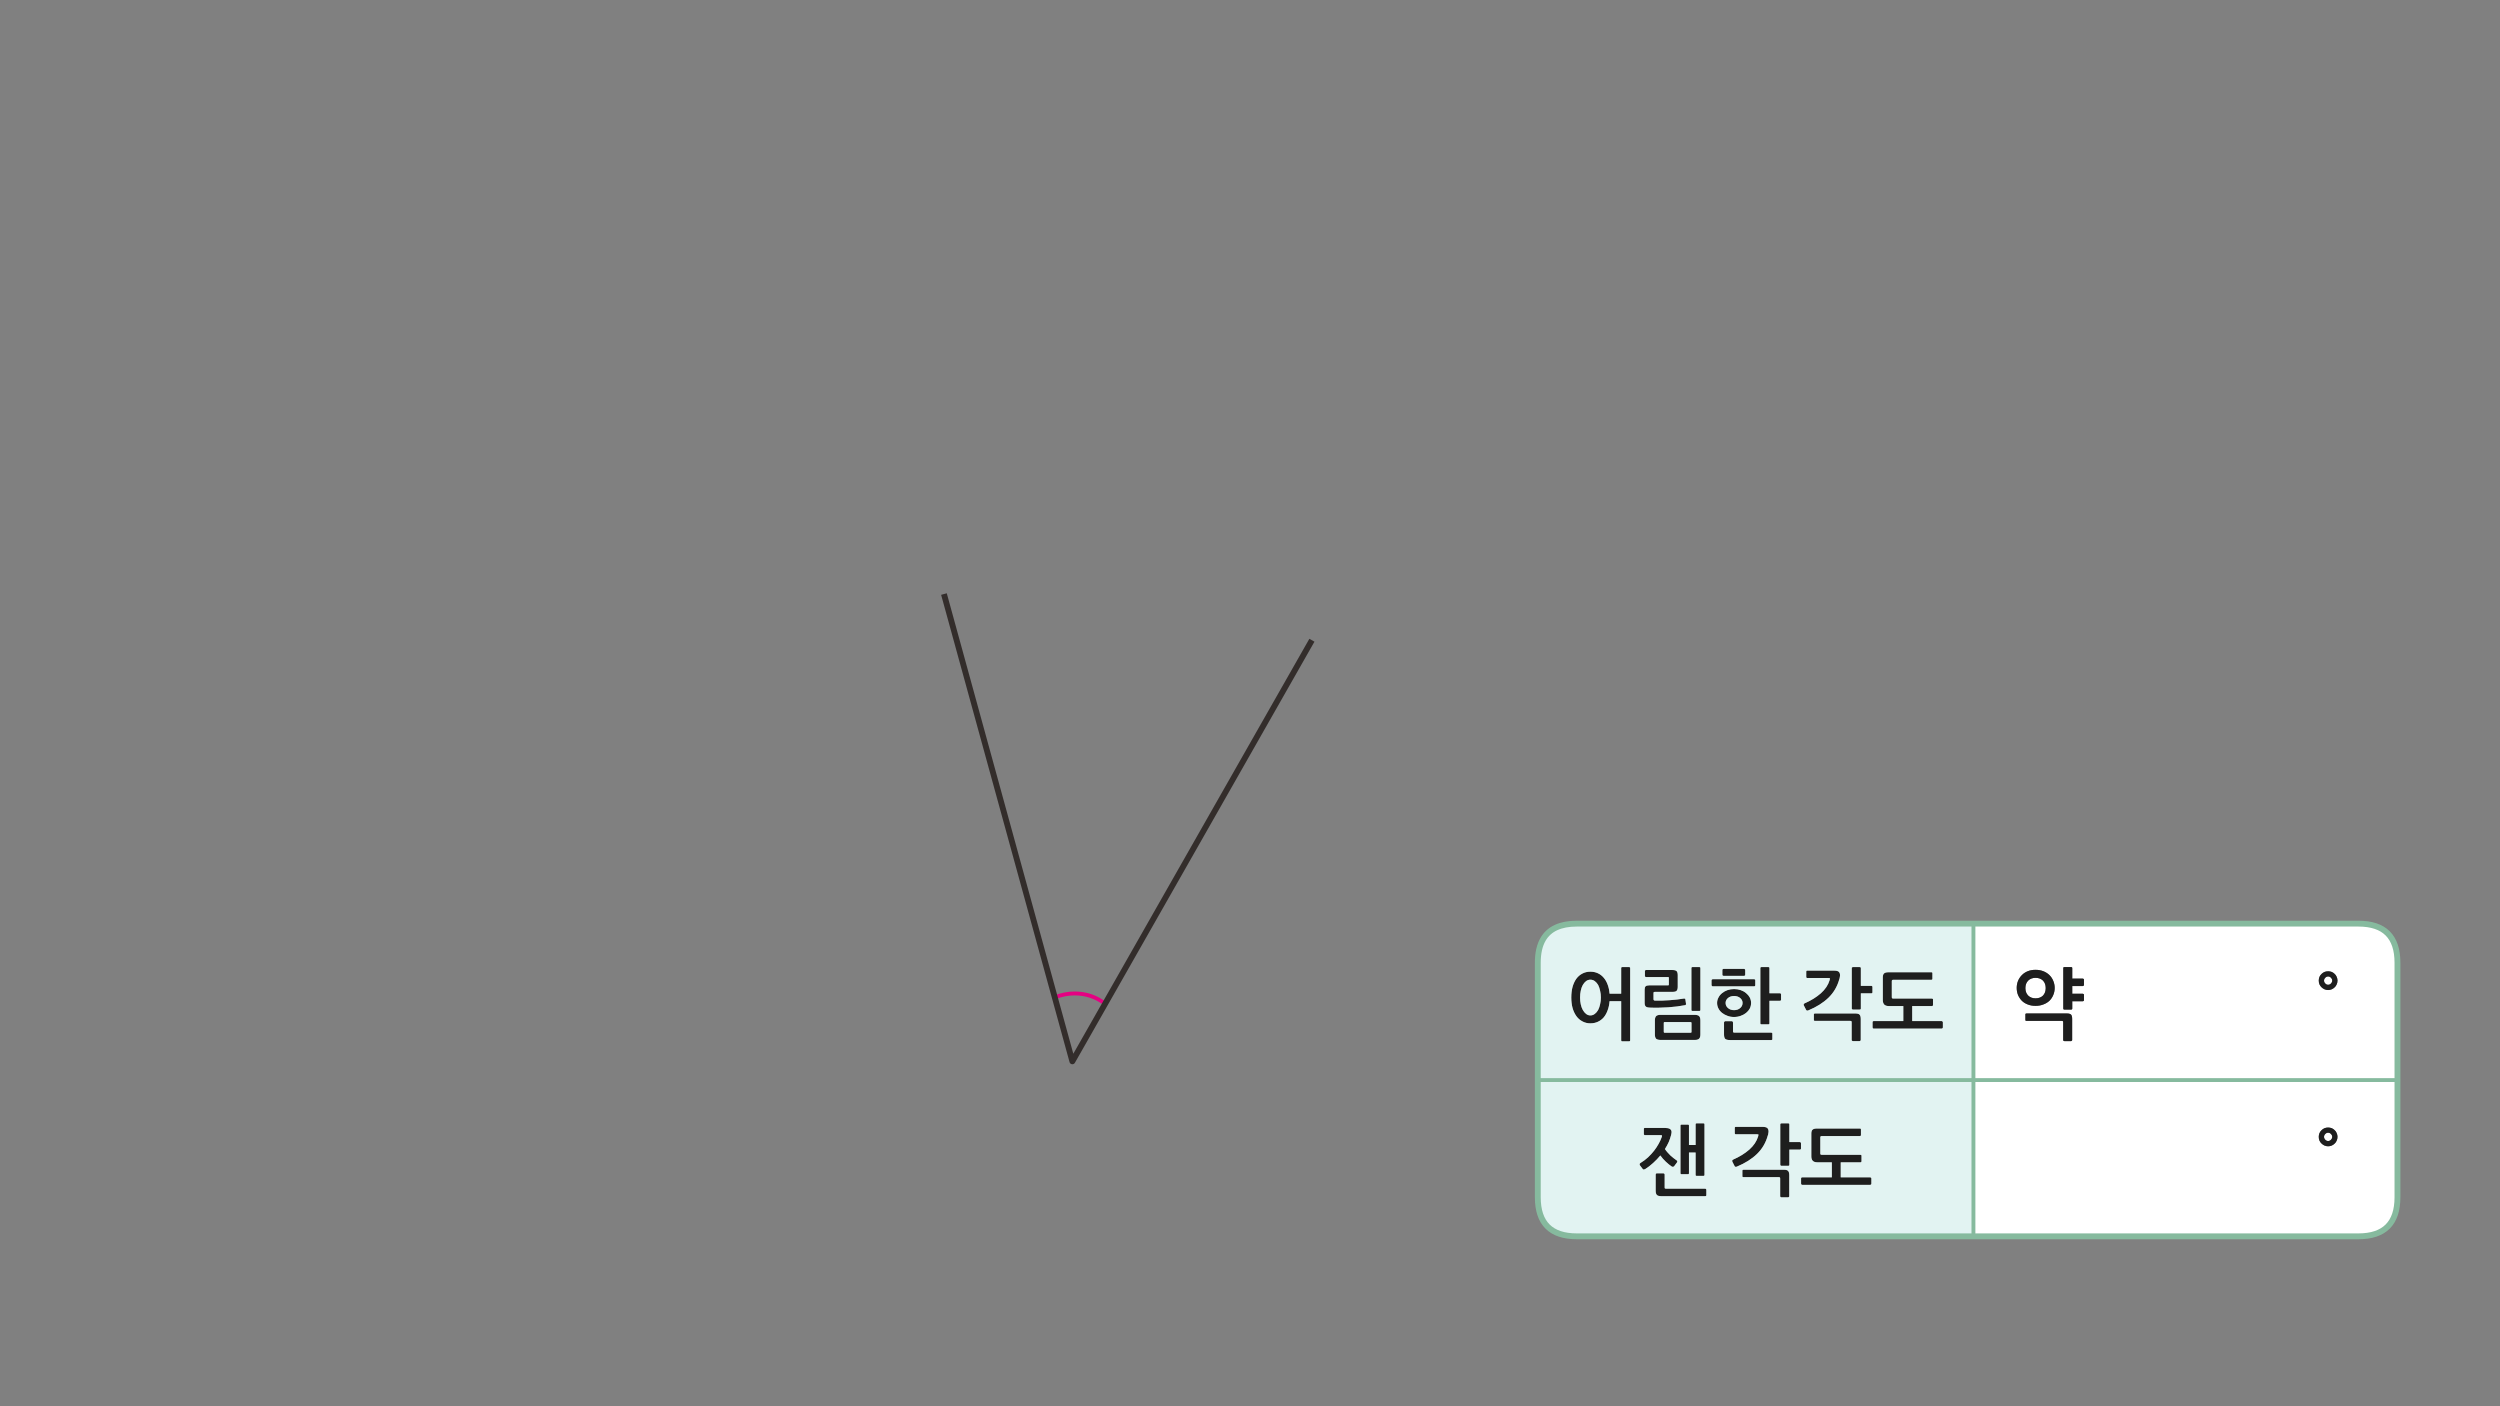 
<svg xmlns="http://www.w3.org/2000/svg" version="1.1" xmlns:xlink="http://www.w3.org/1999/xlink" preserveAspectRatio="none" x="0px" y="0px" width="1280px" height="720px" viewBox="0 0 1280 720">
<rect x="0" y="0" width="1280" height="720" fill="#808080" stroke="none"/>
<defs>
<g id="Layer3_0_FILL">
<path fill="#FFFFFF" stroke="none" d="
M 1227.5 492.9
Q 1227.5 472.9 1207.5 472.9
L 1117.4 472.9 1010.4 472.9 1010.4 553 1227.5 553 1227.5 492.9
M 1196.4 500.2
Q 1196.8 501.1 1196.8 502.05 1196.8 503.1 1196.4 503.95 1196.05 504.85 1195.4 505.45 1194.75 506.1 1193.9 506.5 1193 506.9 1192 506.9 1191 506.9 1190.1 506.5 1189.25 506.1 1188.6 505.45 1187.95 504.85 1187.55 503.95 1187.2 503.1 1187.2 502.05 1187.2 501.1 1187.55 500.2 1187.95 499.3 1188.6 498.7 1189.25 498.05 1190.1 497.65 1191 497.3 1192 497.3 1193 497.3 1193.9 497.65 1194.75 498.05 1195.4 498.7 1196.05 499.3 1196.4 500.2
M 1051.25 502.15
Q 1052 503.9 1052 505.8 1052 507.8 1051.25 509.5 1050.55 511.2 1049.25 512.45 1047.95 513.65 1046.15 514.3 1044.35 515 1042.2 515 1040 515 1038.25 514.3 1036.5 513.65 1035.25 512.45 1034 511.2 1033.25 509.5 1032.55 507.8 1032.55 505.8 1032.55 503.9 1033.25 502.15 1034 500.45 1035.25 499.2 1036.5 497.95 1038.25 497.25 1040 496.55 1042.2 496.55 1044.35 496.55 1046.15 497.25 1047.95 497.95 1049.25 499.2 1050.55 500.45 1051.25 502.15
M 1037.15 519
Q 1037.35 518.9 1037.55 518.9
L 1058.3 518.9
Q 1059.8 518.9 1060.4 519.5 1060.95 520.15 1060.95 521.7
L 1060.95 532.5
Q 1060.95 532.7 1060.75 532.85 1060.6 533.05 1060.4 533.05
L 1057 533.05
Q 1056.7 533.05 1056.5 532.85 1056.35 532.7 1056.35 532.5
L 1056.35 523.4
Q 1056.35 522.95 1056.2 522.85 1056.05 522.7 1055.6 522.7
L 1037.55 522.7
Q 1037.35 522.7 1037.15 522.6 1037 522.45 1037 522.25
L 1037 519.4
Q 1037 519.1 1037.15 519
M 1066.8 504.65
Q 1066.6 504.85 1066.4 504.85
L 1061 504.85 1061 508.8 1066.4 508.8
Q 1066.6 508.8 1066.8 508.95 1067 509.1 1067 509.3
L 1067 512.1
Q 1067 512.35 1066.8 512.5 1066.6 512.65 1066.4 512.65
L 1061 512.65 1061 516.35
Q 1061 516.9 1060.45 516.9
L 1056.9 516.9
Q 1056.4 516.9 1056.4 516.3
L 1056.4 495.7
Q 1056.4 495.15 1056.9 495.15
L 1060.45 495.15
Q 1061 495.15 1061 495.7
L 1061 501.05 1066.4 501.05
Q 1066.6 501.05 1066.8 501.2 1067 501.3 1067 501.55
L 1067 504.3
Q 1067 504.5 1066.8 504.65
M 1047.4 505.9
Q 1047.4 503.5 1046 502.05 1044.55 500.65 1042.2 500.65 1039.9 500.65 1038.45 502.05 1037 503.5 1037 505.9 1037 508.3 1038.45 509.75 1039.9 511.15 1042.2 511.15 1044.55 511.15 1046 509.75 1047.4 508.3 1047.4 505.9
M 1193.45 500.6
Q 1192.85 499.95 1192 499.95 1191.15 499.95 1190.55 500.6 1189.9 501.25 1189.9 502.05 1189.9 502.9 1190.55 503.55 1191.15 504.2 1192 504.2 1192.85 504.2 1193.45 503.55 1194.1 502.9 1194.1 502.05 1194.1 501.25 1193.45 500.6
M 1227.5 573
L 1227.5 553 1010.4 553 1010.4 633 1117.4 633 1207.5 633
Q 1227.5 633 1227.5 613
L 1227.5 573
M 1192 577.3
Q 1193 577.3 1193.9 577.65 1194.75 578.05 1195.4 578.7 1196.05 579.3 1196.4 580.2 1196.8 581.1 1196.8 582.05 1196.8 583.1 1196.4 583.95 1196.05 584.85 1195.4 585.45 1194.75 586.1 1193.9 586.5 1193 586.9 1192 586.9 1191 586.9 1190.1 586.5 1189.25 586.1 1188.6 585.45 1187.95 584.85 1187.55 583.95 1187.2 583.1 1187.2 582.05 1187.2 581.1 1187.55 580.2 1187.95 579.3 1188.6 578.7 1189.25 578.05 1190.1 577.65 1191 577.3 1192 577.3
M 1192 579.95
Q 1191.15 579.95 1190.55 580.6 1189.9 581.25 1189.9 582.05 1189.9 582.9 1190.55 583.55 1191.15 584.2 1192 584.2 1192.85 584.2 1193.45 583.55 1194.1 582.9 1194.1 582.05 1194.1 581.25 1193.45 580.6 1192.85 579.95 1192 579.95 Z"/>

<path fill="#1E1E1E" stroke="none" d="
M 1066.4 504.85
Q 1066.6 504.85 1066.8 504.65 1067 504.5 1067 504.3
L 1067 501.55
Q 1067 501.3 1066.8 501.2 1066.6 501.05 1066.4 501.05
L 1061 501.05 1061 495.7
Q 1061 495.15 1060.45 495.15
L 1056.9 495.15
Q 1056.4 495.15 1056.4 495.7
L 1056.4 516.3
Q 1056.4 516.9 1056.9 516.9
L 1060.45 516.9
Q 1061 516.9 1061 516.35
L 1061 512.65 1066.4 512.65
Q 1066.6 512.65 1066.8 512.5 1067 512.35 1067 512.1
L 1067 509.3
Q 1067 509.1 1066.8 508.95 1066.6 508.8 1066.4 508.8
L 1061 508.8 1061 504.85 1066.4 504.85
M 1037.55 518.9
Q 1037.35 518.9 1037.15 519 1037 519.1 1037 519.4
L 1037 522.25
Q 1037 522.45 1037.15 522.6 1037.35 522.7 1037.55 522.7
L 1055.6 522.7
Q 1056.05 522.7 1056.2 522.85 1056.35 522.95 1056.35 523.4
L 1056.35 532.5
Q 1056.35 532.7 1056.5 532.85 1056.7 533.05 1057 533.05
L 1060.4 533.05
Q 1060.6 533.05 1060.75 532.85 1060.95 532.7 1060.95 532.5
L 1060.95 521.7
Q 1060.95 520.15 1060.4 519.5 1059.8 518.9 1058.3 518.9
L 1037.55 518.9
M 1052 505.8
Q 1052 503.9 1051.25 502.15 1050.55 500.45 1049.25 499.2 1047.95 497.95 1046.15 497.25 1044.35 496.55 1042.2 496.55 1040 496.55 1038.25 497.25 1036.5 497.95 1035.25 499.2 1034 500.45 1033.25 502.15 1032.55 503.9 1032.55 505.8 1032.55 507.8 1033.25 509.5 1034 511.2 1035.25 512.45 1036.5 513.65 1038.25 514.3 1040 515 1042.2 515 1044.35 515 1046.15 514.3 1047.95 513.65 1049.25 512.45 1050.55 511.2 1051.25 509.5 1052 507.8 1052 505.8
M 1046 502.05
Q 1047.4 503.5 1047.4 505.9 1047.4 508.3 1046 509.75 1044.55 511.15 1042.2 511.15 1039.9 511.15 1038.45 509.75 1037 508.3 1037 505.9 1037 503.5 1038.45 502.05 1039.9 500.65 1042.2 500.65 1044.55 500.65 1046 502.05
M 1196.8 502.05
Q 1196.8 501.1 1196.4 500.2 1196.05 499.3 1195.4 498.7 1194.75 498.05 1193.9 497.65 1193 497.3 1192 497.3 1191 497.3 1190.1 497.65 1189.25 498.05 1188.6 498.7 1187.95 499.3 1187.55 500.2 1187.2 501.1 1187.2 502.05 1187.2 503.1 1187.55 503.95 1187.95 504.85 1188.6 505.45 1189.25 506.1 1190.1 506.5 1191 506.9 1192 506.9 1193 506.9 1193.9 506.5 1194.75 506.1 1195.4 505.45 1196.05 504.85 1196.4 503.95 1196.8 503.1 1196.8 502.05
M 1192 499.95
Q 1192.85 499.95 1193.45 500.6 1194.1 501.25 1194.1 502.05 1194.1 502.9 1193.45 503.55 1192.85 504.2 1192 504.2 1191.15 504.2 1190.55 503.55 1189.9 502.9 1189.9 502.05 1189.9 501.25 1190.55 500.6 1191.15 499.95 1192 499.95
M 1193.9 577.65
Q 1193 577.3 1192 577.3 1191 577.3 1190.1 577.65 1189.25 578.05 1188.6 578.7 1187.95 579.3 1187.55 580.2 1187.2 581.1 1187.2 582.05 1187.2 583.1 1187.55 583.95 1187.95 584.85 1188.6 585.45 1189.25 586.1 1190.1 586.5 1191 586.9 1192 586.9 1193 586.9 1193.9 586.5 1194.75 586.1 1195.4 585.45 1196.05 584.85 1196.4 583.95 1196.8 583.1 1196.8 582.05 1196.8 581.1 1196.4 580.2 1196.05 579.3 1195.4 578.7 1194.75 578.05 1193.9 577.65
M 1190.55 580.6
Q 1191.15 579.95 1192 579.95 1192.85 579.95 1193.45 580.6 1194.1 581.25 1194.1 582.05 1194.1 582.9 1193.45 583.55 1192.85 584.2 1192 584.2 1191.15 584.2 1190.55 583.55 1189.9 582.9 1189.9 582.05 1189.9 581.25 1190.55 580.6
M 930.3 577.8
Q 928.75 577.8 928.1 578.35 927.4 578.9 927.4 580.4
L 927.4 592.05
Q 927.4 593.5 928.1 594.3 928.85 595.1 930.45 595.1
L 937.9 595.1 937.9 602.8 922.75 602.8
Q 922.45 602.8 922.3 602.95 922.15 603.15 922.15 603.4
L 922.15 606.05
Q 922.15 606.25 922.3 606.45 922.45 606.65 922.75 606.65
L 957.55 606.65
Q 957.75 606.65 957.95 606.45 958.15 606.25 958.15 606.05
L 958.15 603.4
Q 958.15 603.2 957.95 603 957.75 602.8 957.55 602.8
L 942.45 602.8 942.45 595.1 952.6 595.1
Q 952.8 595.1 952.95 594.95 953.1 594.8 953.1 594.5
L 953.1 591.75
Q 953.1 591.45 952.9 591.35 952.75 591.25 952.45 591.25
L 932.75 591.25
Q 932.3 591.25 932.15 591.1 932 590.9 932 590.55
L 932 582.35
Q 932 581.65 932.75 581.65
L 952.25 581.65
Q 952.8 581.65 952.8 581.1
L 952.8 578.3
Q 952.8 577.8 952.25 577.8
L 930.3 577.8
M 911.3 602.85
Q 911.45 602.95 911.45 603.4
L 911.45 612.5
Q 911.45 612.7 911.65 612.85 911.85 613.05 912.1 613.05
L 915.5 613.05
Q 915.7 613.05 915.9 612.85 916.1 612.7 916.1 612.5
L 916.1 601.7
Q 916.1 600.15 915.5 599.5 914.9 598.9 913.4 598.9
L 892.65 598.9
Q 892.45 598.9 892.25 599 892.1 599.1 892.1 599.4
L 892.1 602.25
Q 892.1 602.45 892.25 602.6 892.45 602.7 892.65 602.7
L 910.7 602.7
Q 911.15 602.7 911.3 602.85
M 916.15 575.7
Q 916.15 575.15 915.55 575.15
L 912.05 575.15
Q 911.85 575.15 911.65 575.3 911.5 575.45 911.5 575.7
L 911.5 596.3
Q 911.5 596.55 911.65 596.7 911.85 596.9 912.05 596.9
L 915.55 596.9
Q 916.15 596.9 916.15 596.35
L 916.15 588.6 921.5 588.6
Q 921.75 588.6 921.95 588.45 922.1 588.3 922.1 588.1
L 922.1 585.3
Q 922.1 585.1 921.95 584.95 921.75 584.75 921.5 584.75
L 916.15 584.75 916.15 575.7
M 888.75 576.95
Q 888.2 576.95 888.2 577.5
L 888.2 580.15
Q 888.2 580.4 888.35 580.6 888.45 580.75 888.75 580.75
L 899.6 580.75
Q 900.35 580.75 900.35 581 900.35 581.25 900.15 581.9 899.05 585.55 895.7 588.55 892.3 591.55 887.4 593.7 886.95 593.9 886.9 594.2 886.85 594.5 887 594.85
L 888.05 596.9
Q 888.35 597.7 889.3 597.3 895.65 594.65 899.6 590.8 903.6 586.9 905.1 581.4 905.15 581.25 905.25 581 905.3 580.75 905.35 580.45 905.4 580.1 905.45 579.85 905.5 579.5 905.5 579.35 905.5 578.1 904.8 577.5 904.1 576.95 902.3 576.95
L 888.75 576.95
M 873.65 611.95
L 873.65 609.1
Q 873.65 608.95 873.45 608.75 873.25 608.6 873.1 608.6
L 853 608.6
Q 852.6 608.6 852.45 608.5 852.3 608.35 852.3 607.95
L 852.3 601.35
Q 852.3 601.15 852.1 600.95 851.95 600.75 851.65 600.75
L 848.25 600.75
Q 848.05 600.75 847.85 600.95 847.7 601.15 847.7 601.35
L 847.7 609.6
Q 847.7 611.15 848.3 611.8 848.9 612.45 850.7 612.45
L 873.1 612.45
Q 873.25 612.45 873.45 612.35 873.65 612.2 873.65 611.95
M 864.75 576.3
Q 864.75 575.8 864.25 575.8
L 860.95 575.8
Q 860.4 575.8 860.4 576.3
L 860.4 600.65
Q 860.4 601.2 860.95 601.2
L 864.25 601.2
Q 864.75 601.2 864.75 600.65
L 864.75 590.1 868.15 590.1 868.15 601.55
Q 868.15 602.05 868.7 602.05
L 872.15 602.05
Q 872.7 602.05 872.7 601.55
L 872.7 575.7
Q 872.7 575.15 872.15 575.15
L 868.7 575.15
Q 868.15 575.15 868.15 575.7
L 868.15 586.25 864.75 586.25 864.75 576.3
M 842.15 577.5
Q 841.65 577.5 841.65 578.1
L 841.65 580.6
Q 841.65 580.85 841.8 581 841.95 581.2 842.1 581.2
L 850.3 581.2
Q 850.75 581.2 850.9 581.35 851.05 581.55 850.85 582.05 850.3 583.7 849.3 585.5 848.3 587.35 846.95 589.1 845.55 590.9 843.8 592.55 842 594.2 839.85 595.5 839.5 595.75 839.5 596.05 839.45 596.4 839.65 596.65
L 841.05 598.5
Q 841.3 598.85 841.65 598.8 842 598.75 842.3 598.6 844.45 597.25 846.4 595.45 848.4 593.65 850.1 591.6 850.65 592.4 851.4 593.25 852.1 594.05 852.9 594.8 853.7 595.55 854.5 596.2 855.3 596.8 855.85 597.2 856.65 597.7 857.2 597.05
L 858.55 595.25
Q 859.1 594.5 858.35 594.05 857.65 593.6 856.85 592.95 856 592.3 855.2 591.55 854.4 590.75 853.7 589.95 852.95 589.1 852.45 588.3 853.6 586.5 854.4 584.7 855.15 582.9 855.55 581.3 855.65 580.95 855.75 580.45 855.85 580 855.85 579.65 855.85 577.5 852.5 577.5
L 842.15 577.5
M 964.7 498.35
Q 964 498.9 964 500.4
L 964 512.05
Q 964 513.5 964.7 514.3 965.45 515.1 967.05 515.1
L 974.5 515.1 974.5 522.8 959.35 522.8
Q 959.05 522.8 958.9 522.95 958.75 523.15 958.75 523.4
L 958.75 526.05
Q 958.75 526.25 958.9 526.45 959.05 526.65 959.35 526.65
L 994.15 526.65
Q 994.35 526.65 994.55 526.45 994.75 526.25 994.75 526.05
L 994.75 523.4
Q 994.75 523.2 994.55 523 994.35 522.8 994.15 522.8
L 979.05 522.8 979.05 515.1 989.2 515.1
Q 989.4 515.1 989.55 514.95 989.7 514.8 989.7 514.5
L 989.7 511.75
Q 989.7 511.45 989.5 511.35 989.35 511.25 989.05 511.25
L 969.35 511.25
Q 968.9 511.25 968.75 511.1 968.6 510.9 968.6 510.55
L 968.6 502.35
Q 968.6 501.65 969.35 501.65
L 988.85 501.65
Q 989.4 501.65 989.4 501.1
L 989.4 498.3
Q 989.4 497.8 988.85 497.8
L 966.9 497.8
Q 965.35 497.8 964.7 498.35
M 948.25 532.85
Q 948.45 533.05 948.7 533.05
L 952.1 533.05
Q 952.3 533.05 952.5 532.85 952.7 532.7 952.7 532.5
L 952.7 521.7
Q 952.7 520.15 952.1 519.5 951.5 518.9 950 518.9
L 929.25 518.9
Q 929.05 518.9 928.85 519 928.7 519.1 928.7 519.4
L 928.7 522.25
Q 928.7 522.45 928.85 522.6 929.05 522.7 929.25 522.7
L 947.3 522.7
Q 947.75 522.7 947.9 522.85 948.05 522.95 948.05 523.4
L 948.05 532.5
Q 948.05 532.7 948.25 532.85
M 941.7 501.4
Q 941.75 501.25 941.85 501 941.9 500.75 941.95 500.45 942 500.1 942.05 499.85 942.1 499.5 942.1 499.35 942.1 498.1 941.4 497.5 940.7 496.95 938.9 496.95
L 925.35 496.95
Q 924.8 496.95 924.8 497.5
L 924.8 500.15
Q 924.8 500.4 924.95 500.6 925.05 500.75 925.35 500.75
L 936.2 500.75
Q 936.95 500.75 936.95 501 936.95 501.25 936.75 501.9 935.65 505.55 932.3 508.55 928.9 511.55 924 513.7 923.55 513.9 923.5 514.2 923.45 514.5 923.6 514.85
L 924.65 516.9
Q 924.95 517.7 925.9 517.3 932.25 514.65 936.2 510.8 940.2 506.9 941.7 501.4
M 958.7 505.3
Q 958.7 505.1 958.55 504.95 958.35 504.75 958.1 504.75
L 952.75 504.75 952.75 495.7
Q 952.75 495.15 952.15 495.15
L 948.65 495.15
Q 948.45 495.15 948.25 495.3 948.1 495.45 948.1 495.7
L 948.1 516.3
Q 948.1 516.55 948.25 516.7 948.45 516.9 948.65 516.9
L 952.15 516.9
Q 952.75 516.9 952.75 516.35
L 952.75 508.6 958.1 508.6
Q 958.35 508.6 958.55 508.45 958.7 508.3 958.7 508.1
L 958.7 505.3
M 911.9 511.9
L 911.9 509.1
Q 911.9 508.9 911.75 508.7 911.55 508.55 911.3 508.55
L 905.95 508.55 905.95 495.7
Q 905.95 495.15 905.4 495.15
L 901.85 495.15
Q 901.3 495.15 901.3 495.7
L 901.3 523.95
Q 901.3 524.45 901.85 524.45
L 905.4 524.45
Q 905.95 524.45 905.95 523.95
L 905.95 512.4 911.3 512.4
Q 911.55 512.4 911.75 512.25 911.9 512.1 911.9 511.9
M 887.3 523.5
Q 887.3 523.3 887.15 523.1 886.95 522.85 886.7 522.85
L 883.25 522.85
Q 883.1 522.85 882.9 523.1 882.7 523.3 882.7 523.5
L 882.7 529.65
Q 882.7 531.25 883.3 531.9 883.95 532.5 885.75 532.5
L 906.9 532.5
Q 907.1 532.5 907.3 532.4 907.45 532.3 907.45 532.05
L 907.45 529.2
Q 907.45 529 907.3 528.85 907.1 528.7 906.9 528.7
L 888.05 528.7
Q 887.65 528.7 887.45 528.55 887.3 528.45 887.3 528.05
L 887.3 523.5
M 876.95 501.35
Q 876.75 501.35 876.5 501.55 876.3 501.75 876.3 501.95
L 876.3 504.3
Q 876.3 504.6 876.5 504.8 876.7 505 876.9 505
L 898.1 505
Q 898.35 505 898.55 504.85 898.7 504.65 898.7 504.35
L 898.7 501.95
Q 898.7 501.7 898.55 501.55 898.35 501.35 898.1 501.35
L 876.95 501.35
M 882.05 499.5
Q 882.3 499.65 882.45 499.65
L 892.9 499.65
Q 893.2 499.65 893.4 499.45 893.55 499.25 893.55 499
L 893.55 496.7
Q 893.55 496.45 893.35 496.25 893.15 496.05 892.9 496.05
L 882.45 496.05
Q 882.3 496.05 882.05 496.2 881.85 496.35 881.85 496.7
L 881.85 499.05
Q 881.85 499.3 882.05 499.5
M 887.85 506.4
Q 886.05 506.4 884.45 506.95 882.9 507.5 881.7 508.5 880.5 509.45 879.85 510.75 879.15 512.05 879.15 513.5 879.15 515.05 879.85 516.35 880.5 517.65 881.7 518.6 882.9 519.55 884.45 520.1 886 520.7 887.8 520.7 889.65 520.7 891.25 520.1 892.85 519.55 894 518.6 895.2 517.65 895.9 516.35 896.55 515.05 896.55 513.5 896.55 512.05 895.9 510.75 895.2 509.45 894 508.5 892.85 507.5 891.25 506.95 889.65 506.4 887.85 506.4
M 887.85 517.2
Q 885.95 517.2 884.7 516.1 883.5 515.05 883.5 513.5 883.5 512.05 884.7 511 885.95 509.95 887.85 509.95 889.75 509.95 891 511 892.2 512.05 892.2 513.5 892.2 515.05 891 516.1 889.75 517.2 887.85 517.2
M 870.6 529.65
L 870.6 522.5
Q 870.6 520.9 869.95 520.25 869.35 519.6 867.5 519.6
L 850.15 519.6
Q 848.6 519.6 847.95 520.25 847.3 520.9 847.3 522.45
L 847.3 529.6
Q 847.3 531.15 847.9 531.8 848.55 532.45 850.3 532.45
L 867.75 532.45
Q 869.3 532.45 869.95 531.8 870.6 531.15 870.6 529.65
M 866.05 523.8
L 866.05 528.25
Q 866.05 528.6 865.95 528.7 865.85 528.75 865.5 528.75
L 852.35 528.75
Q 852.05 528.75 851.95 528.7 851.85 528.6 851.85 528.25
L 851.85 523.75
Q 851.85 523.45 851.95 523.35 852.05 523.3 852.35 523.3
L 865.5 523.3
Q 865.8 523.3 865.95 523.4 866.05 523.5 866.05 523.8
M 858.45 497.25
Q 857.9 496.65 856.3 496.65
L 842.75 496.65
Q 842.55 496.65 842.4 496.8 842.2 496.9 842.2 497.1
L 842.2 499.75
Q 842.2 499.95 842.4 500.1 842.55 500.25 842.75 500.25
L 853.9 500.25
Q 854.3 500.25 854.35 500.3 854.45 500.4 854.45 500.85
L 854.45 503.9
Q 854.45 504.3 854.35 504.4 854.3 504.5 853.9 504.5
L 844.4 504.5
Q 843.1 504.5 842.55 505 842.05 505.5 842.05 506.75
L 842.05 513.45
Q 842.05 514.75 842.6 515.3 843.15 515.85 844.7 515.9 846.85 516 849.25 515.95 851.65 515.9 854.05 515.75 856.45 515.55 858.7 515.3 860.95 515 862.8 514.65 863 514.6 863.15 514.4 863.3 514.25 863.25 514.05
L 862.9 511.6
Q 862.85 511.35 862.65 511.3 862.4 511.25 862.2 511.25 860.55 511.55 858.7 511.75 856.9 511.95 854.95 512.1 853.05 512.25 851.1 512.3 849.15 512.35 847.35 512.3 846.6 512.3 846.6 511.6
L 846.6 508.45
Q 846.6 508.1 846.7 507.95 846.85 507.85 847.2 507.85
L 856.5 507.85
Q 857.75 507.85 858.35 507.35 859 506.75 859 505.3
L 859 499.3
Q 859 497.85 858.45 497.25
M 870.6 495.7
Q 870.6 495.15 870.1 495.15
L 866.5 495.15
Q 866 495.15 866 495.7
L 866 517.05
Q 866 517.6 866.5 517.6
L 870.1 517.6
Q 870.6 517.6 870.6 517.05
L 870.6 495.7
M 834.65 495.7
Q 834.65 495.15 834.1 495.15
L 830.55 495.15
Q 830.05 495.15 830.05 495.7
L 830.05 508.75 824.1 508.75
Q 823.9 506.2 823.1 504.1 822.35 502.05 821.1 500.6 819.85 499.1 818.1 498.3 816.4 497.5 814.25 497.5 812 497.5 810.2 498.45 808.35 499.4 807.1 501.1 805.85 502.85 805.15 505.3 804.5 507.7 804.5 510.75 804.5 513.65 805.15 516.1 805.85 518.5 807.1 520.25 808.35 522 810.2 522.95 812 523.95 814.25 523.95 816.4 523.95 818.1 523.15 819.85 522.35 821.1 520.9 822.35 519.4 823.1 517.3 823.9 515.2 824.1 512.6
L 830.05 512.6 830.05 532.6
Q 830.05 533.15 830.55 533.15
L 834.1 533.15
Q 834.65 533.15 834.65 532.6
L 834.65 495.7
M 810.4 504.3
Q 811.1 503.1 812.05 502.35 813.05 501.6 814.25 501.6 815.55 501.6 816.55 502.35 817.55 503.1 818.25 504.3 818.9 505.55 819.25 507.25 819.65 508.9 819.65 510.75 819.65 512.5 819.25 514.2 818.9 515.85 818.25 517.1 817.55 518.35 816.55 519.1 815.55 519.9 814.25 519.9 813.05 519.9 812.05 519.1 811.1 518.35 810.4 517.1 809.7 515.85 809.35 514.2 809 512.5 809 510.75 809 508.9 809.35 507.25 809.7 505.55 810.4 504.3 Z"/>

<path fill="#E2F3F2" stroke="none" d="
M 787.35 553
L 787.35 573 787.35 613
Q 787.35 633 807.35 633
L 927.4 633 1010.4 633 1010.4 553 927.4 553 787.35 553
M 841.65 578.1
Q 841.65 577.5 842.15 577.5
L 852.5 577.5
Q 855.85 577.5 855.85 579.65 855.85 580 855.75 580.45 855.65 580.95 855.55 581.3 855.15 582.9 854.4 584.7 853.6 586.5 852.45 588.3 852.95 589.1 853.7 589.95 854.4 590.75 855.2 591.55 856 592.3 856.85 592.95 857.65 593.6 858.35 594.05 859.1 594.5 858.55 595.25
L 857.2 597.05
Q 856.65 597.7 855.85 597.2 855.3 596.8 854.5 596.2 853.7 595.55 852.9 594.8 852.1 594.05 851.4 593.25 850.65 592.4 850.1 591.6 848.4 593.65 846.4 595.45 844.45 597.25 842.3 598.6 842 598.75 841.65 598.8 841.3 598.85 841.05 598.5
L 839.65 596.65
Q 839.45 596.4 839.5 596.05 839.5 595.75 839.85 595.5 842 594.2 843.8 592.55 845.55 590.9 846.95 589.1 848.3 587.35 849.3 585.5 850.3 583.7 850.85 582.05 851.05 581.55 850.9 581.35 850.75 581.2 850.3 581.2
L 842.1 581.2
Q 841.95 581.2 841.8 581 841.65 580.85 841.65 580.6
L 841.65 578.1
M 864.25 575.8
Q 864.75 575.8 864.75 576.3
L 864.75 586.25 868.15 586.25 868.15 575.7
Q 868.15 575.15 868.7 575.15
L 872.15 575.15
Q 872.7 575.15 872.7 575.7
L 872.7 601.55
Q 872.7 602.05 872.15 602.05
L 868.7 602.05
Q 868.15 602.05 868.15 601.55
L 868.15 590.1 864.75 590.1 864.75 600.65
Q 864.75 601.2 864.25 601.2
L 860.95 601.2
Q 860.4 601.2 860.4 600.65
L 860.4 576.3
Q 860.4 575.8 860.95 575.8
L 864.25 575.8
M 873.65 609.1
L 873.65 611.95
Q 873.65 612.2 873.45 612.35 873.25 612.45 873.1 612.45
L 850.7 612.45
Q 848.9 612.45 848.3 611.8 847.7 611.15 847.7 609.6
L 847.7 601.35
Q 847.7 601.15 847.85 600.95 848.05 600.75 848.25 600.75
L 851.65 600.75
Q 851.95 600.75 852.1 600.95 852.3 601.15 852.3 601.35
L 852.3 607.95
Q 852.3 608.35 852.45 608.5 852.6 608.6 853 608.6
L 873.1 608.6
Q 873.25 608.6 873.45 608.75 873.65 608.95 873.65 609.1
M 888.2 577.5
Q 888.2 576.95 888.75 576.95
L 902.3 576.95
Q 904.1 576.95 904.8 577.5 905.5 578.1 905.5 579.35 905.5 579.5 905.45 579.85 905.4 580.1 905.35 580.45 905.3 580.75 905.25 581 905.15 581.25 905.1 581.4 903.6 586.9 899.6 590.8 895.65 594.65 889.3 597.3 888.35 597.7 888.05 596.9
L 887 594.85
Q 886.85 594.5 886.9 594.2 886.95 593.9 887.4 593.7 892.3 591.55 895.7 588.55 899.05 585.55 900.15 581.9 900.35 581.25 900.35 581 900.35 580.75 899.6 580.75
L 888.75 580.75
Q 888.45 580.75 888.35 580.6 888.2 580.4 888.2 580.15
L 888.2 577.5
M 915.55 575.15
Q 916.15 575.15 916.15 575.7
L 916.15 584.75 921.5 584.75
Q 921.75 584.75 921.95 584.95 922.1 585.1 922.1 585.3
L 922.1 588.1
Q 922.1 588.3 921.95 588.45 921.75 588.6 921.5 588.6
L 916.15 588.6 916.15 596.35
Q 916.15 596.9 915.55 596.9
L 912.05 596.9
Q 911.85 596.9 911.65 596.7 911.5 596.55 911.5 596.3
L 911.5 575.7
Q 911.5 575.45 911.65 575.3 911.85 575.15 912.05 575.15
L 915.55 575.15
M 911.45 603.4
Q 911.45 602.95 911.3 602.85 911.15 602.7 910.7 602.7
L 892.65 602.7
Q 892.45 602.7 892.25 602.6 892.1 602.45 892.1 602.25
L 892.1 599.4
Q 892.1 599.1 892.25 599 892.45 598.9 892.65 598.9
L 913.4 598.9
Q 914.9 598.9 915.5 599.5 916.1 600.15 916.1 601.7
L 916.1 612.5
Q 916.1 612.7 915.9 612.85 915.7 613.05 915.5 613.05
L 912.1 613.05
Q 911.85 613.05 911.65 612.85 911.45 612.7 911.45 612.5
L 911.45 603.4
M 928.1 578.35
Q 928.75 577.8 930.3 577.8
L 952.25 577.8
Q 952.8 577.8 952.8 578.3
L 952.8 581.1
Q 952.8 581.65 952.25 581.65
L 932.75 581.65
Q 932 581.65 932 582.35
L 932 590.55
Q 932 590.9 932.15 591.1 932.3 591.25 932.75 591.25
L 952.45 591.25
Q 952.75 591.25 952.9 591.35 953.1 591.45 953.1 591.75
L 953.1 594.5
Q 953.1 594.8 952.95 594.95 952.8 595.1 952.6 595.1
L 942.45 595.1 942.45 602.8 957.55 602.8
Q 957.75 602.8 957.95 603 958.15 603.2 958.15 603.4
L 958.15 606.05
Q 958.15 606.25 957.95 606.45 957.75 606.65 957.55 606.65
L 922.75 606.65
Q 922.45 606.65 922.3 606.45 922.15 606.25 922.15 606.05
L 922.15 603.4
Q 922.15 603.15 922.3 602.95 922.45 602.8 922.75 602.8
L 937.9 602.8 937.9 595.1 930.45 595.1
Q 928.85 595.1 928.1 594.3 927.4 593.5 927.4 592.05
L 927.4 580.4
Q 927.4 578.9 928.1 578.35
M 790.05 480.9
Q 787.35 485.55 787.35 492.9
L 787.35 512.95 787.35 553 927.4 553 1010.4 553 1010.4 472.9 927.4 472.9 807.35 472.9
Q 794.7 472.9 790.05 480.9
M 834.1 495.15
Q 834.65 495.15 834.65 495.7
L 834.65 532.6
Q 834.65 533.15 834.1 533.15
L 830.55 533.15
Q 830.05 533.15 830.05 532.6
L 830.05 512.6 824.1 512.6
Q 823.9 515.2 823.1 517.3 822.35 519.4 821.1 520.9 819.85 522.35 818.1 523.15 816.4 523.95 814.25 523.95 812 523.95 810.2 522.95 808.35 522 807.1 520.25 805.85 518.5 805.15 516.1 804.5 513.65 804.5 510.75 804.5 507.7 805.15 505.3 805.85 502.85 807.1 501.1 808.35 499.4 810.2 498.45 812 497.5 814.25 497.5 816.4 497.5 818.1 498.3 819.85 499.1 821.1 500.6 822.35 502.05 823.1 504.1 823.9 506.2 824.1 508.75
L 830.05 508.75 830.05 495.7
Q 830.05 495.15 830.55 495.15
L 834.1 495.15
M 870.1 495.15
Q 870.6 495.15 870.6 495.7
L 870.6 517.05
Q 870.6 517.6 870.1 517.6
L 866.5 517.6
Q 866 517.6 866 517.05
L 866 495.7
Q 866 495.15 866.5 495.15
L 870.1 495.15
M 856.3 496.65
Q 857.9 496.65 858.45 497.25 859 497.85 859 499.3
L 859 505.3
Q 859 506.75 858.35 507.35 857.75 507.85 856.5 507.85
L 847.2 507.85
Q 846.85 507.85 846.7 507.95 846.6 508.1 846.6 508.45
L 846.6 511.6
Q 846.6 512.3 847.35 512.3 849.15 512.35 851.1 512.3 853.05 512.25 854.95 512.1 856.9 511.95 858.7 511.75 860.55 511.55 862.2 511.25 862.4 511.25 862.65 511.3 862.85 511.35 862.9 511.6
L 863.25 514.05
Q 863.3 514.25 863.15 514.4 863 514.6 862.8 514.65 860.95 515 858.7 515.3 856.45 515.55 854.05 515.75 851.65 515.9 849.25 515.95 846.85 516 844.7 515.9 843.15 515.85 842.6 515.3 842.05 514.75 842.05 513.45
L 842.05 506.75
Q 842.05 505.5 842.55 505 843.1 504.5 844.4 504.5
L 853.9 504.5
Q 854.3 504.5 854.35 504.4 854.45 504.3 854.45 503.9
L 854.45 500.85
Q 854.45 500.4 854.35 500.3 854.3 500.25 853.9 500.25
L 842.75 500.25
Q 842.55 500.25 842.4 500.1 842.2 499.95 842.2 499.75
L 842.2 497.1
Q 842.2 496.9 842.4 496.8 842.55 496.65 842.75 496.65
L 856.3 496.65
M 870.6 522.5
L 870.6 529.65
Q 870.6 531.15 869.95 531.8 869.3 532.45 867.75 532.45
L 850.3 532.45
Q 848.55 532.45 847.9 531.8 847.3 531.15 847.3 529.6
L 847.3 522.45
Q 847.3 520.9 847.95 520.25 848.6 519.6 850.15 519.6
L 867.5 519.6
Q 869.35 519.6 869.95 520.25 870.6 520.9 870.6 522.5
M 884.45 506.95
Q 886.05 506.4 887.85 506.4 889.65 506.4 891.25 506.95 892.85 507.5 894 508.5 895.2 509.45 895.9 510.75 896.55 512.05 896.55 513.5 896.55 515.05 895.9 516.35 895.2 517.65 894 518.6 892.85 519.55 891.25 520.1 889.65 520.7 887.8 520.7 886 520.7 884.45 520.1 882.9 519.55 881.7 518.6 880.5 517.65 879.85 516.35 879.15 515.05 879.15 513.5 879.15 512.05 879.85 510.75 880.5 509.45 881.7 508.5 882.9 507.5 884.45 506.95
M 882.45 499.65
Q 882.3 499.65 882.05 499.5 881.85 499.3 881.85 499.05
L 881.85 496.7
Q 881.85 496.35 882.05 496.2 882.3 496.05 882.45 496.05
L 892.9 496.05
Q 893.15 496.05 893.35 496.25 893.55 496.45 893.55 496.7
L 893.55 499
Q 893.55 499.25 893.4 499.45 893.2 499.65 892.9 499.65
L 882.45 499.65
M 876.5 501.55
Q 876.75 501.35 876.95 501.35
L 898.1 501.35
Q 898.35 501.35 898.55 501.55 898.7 501.7 898.7 501.95
L 898.7 504.35
Q 898.7 504.65 898.55 504.85 898.35 505 898.1 505
L 876.9 505
Q 876.7 505 876.5 504.8 876.3 504.6 876.3 504.3
L 876.3 501.95
Q 876.3 501.75 876.5 501.55
M 887.15 523.1
Q 887.3 523.3 887.3 523.5
L 887.3 528.05
Q 887.3 528.45 887.45 528.55 887.65 528.7 888.05 528.7
L 906.9 528.7
Q 907.1 528.7 907.3 528.85 907.45 529 907.45 529.2
L 907.45 532.05
Q 907.45 532.3 907.3 532.4 907.1 532.5 906.9 532.5
L 885.75 532.5
Q 883.95 532.5 883.3 531.9 882.7 531.25 882.7 529.65
L 882.7 523.5
Q 882.7 523.3 882.9 523.1 883.1 522.85 883.25 522.85
L 886.7 522.85
Q 886.95 522.85 887.15 523.1
M 911.9 509.1
L 911.9 511.9
Q 911.9 512.1 911.75 512.25 911.55 512.4 911.3 512.4
L 905.95 512.4 905.95 523.95
Q 905.95 524.45 905.4 524.45
L 901.85 524.45
Q 901.3 524.45 901.3 523.95
L 901.3 495.7
Q 901.3 495.15 901.85 495.15
L 905.4 495.15
Q 905.95 495.15 905.95 495.7
L 905.95 508.55 911.3 508.55
Q 911.55 508.55 911.75 508.7 911.9 508.9 911.9 509.1
M 958.55 504.95
Q 958.7 505.1 958.7 505.3
L 958.7 508.1
Q 958.7 508.3 958.55 508.45 958.35 508.6 958.1 508.6
L 952.75 508.6 952.75 516.35
Q 952.75 516.9 952.15 516.9
L 948.65 516.9
Q 948.45 516.9 948.25 516.7 948.1 516.55 948.1 516.3
L 948.1 495.7
Q 948.1 495.45 948.25 495.3 948.45 495.15 948.65 495.15
L 952.15 495.15
Q 952.75 495.15 952.75 495.7
L 952.75 504.75 958.1 504.75
Q 958.35 504.75 958.55 504.95
M 941.85 501
Q 941.75 501.25 941.7 501.4 940.2 506.9 936.2 510.8 932.25 514.65 925.9 517.3 924.95 517.7 924.65 516.9
L 923.6 514.85
Q 923.45 514.5 923.5 514.2 923.55 513.9 924 513.7 928.9 511.55 932.3 508.55 935.65 505.55 936.75 501.9 936.95 501.25 936.95 501 936.95 500.75 936.2 500.75
L 925.35 500.75
Q 925.05 500.75 924.95 500.6 924.8 500.4 924.8 500.15
L 924.8 497.5
Q 924.8 496.95 925.35 496.95
L 938.9 496.95
Q 940.7 496.95 941.4 497.5 942.1 498.1 942.1 499.35 942.1 499.5 942.05 499.85 942 500.1 941.95 500.45 941.9 500.75 941.85 501
M 948.7 533.05
Q 948.45 533.05 948.25 532.85 948.05 532.7 948.05 532.5
L 948.05 523.4
Q 948.05 522.95 947.9 522.85 947.75 522.7 947.3 522.7
L 929.25 522.7
Q 929.05 522.7 928.85 522.6 928.7 522.45 928.7 522.25
L 928.7 519.4
Q 928.7 519.1 928.85 519 929.05 518.9 929.25 518.9
L 950 518.9
Q 951.5 518.9 952.1 519.5 952.7 520.15 952.7 521.7
L 952.7 532.5
Q 952.7 532.7 952.5 532.85 952.3 533.05 952.1 533.05
L 948.7 533.05
M 964 500.4
Q 964 498.9 964.7 498.35 965.35 497.8 966.9 497.8
L 988.85 497.8
Q 989.4 497.8 989.4 498.3
L 989.4 501.1
Q 989.4 501.65 988.85 501.65
L 969.35 501.65
Q 968.6 501.65 968.6 502.35
L 968.6 510.55
Q 968.6 510.9 968.75 511.1 968.9 511.25 969.35 511.25
L 989.05 511.25
Q 989.35 511.25 989.5 511.35 989.7 511.45 989.7 511.75
L 989.7 514.5
Q 989.7 514.8 989.55 514.95 989.4 515.1 989.2 515.1
L 979.05 515.1 979.05 522.8 994.15 522.8
Q 994.35 522.8 994.55 523 994.75 523.2 994.75 523.4
L 994.75 526.05
Q 994.75 526.25 994.55 526.45 994.35 526.65 994.15 526.65
L 959.35 526.65
Q 959.05 526.65 958.9 526.45 958.75 526.25 958.75 526.05
L 958.75 523.4
Q 958.75 523.15 958.9 522.95 959.05 522.8 959.35 522.8
L 974.5 522.8 974.5 515.1 967.05 515.1
Q 965.45 515.1 964.7 514.3 964 513.5 964 512.05
L 964 500.4
M 884.7 516.1
Q 885.95 517.2 887.85 517.2 889.75 517.2 891 516.1 892.2 515.05 892.2 513.5 892.2 512.05 891 511 889.75 509.95 887.85 509.95 885.95 509.95 884.7 511 883.5 512.05 883.5 513.5 883.5 515.05 884.7 516.1
M 866.05 528.25
L 866.05 523.8
Q 866.05 523.5 865.95 523.4 865.8 523.3 865.5 523.3
L 852.35 523.3
Q 852.05 523.3 851.95 523.35 851.85 523.45 851.85 523.75
L 851.85 528.25
Q 851.85 528.6 851.95 528.7 852.05 528.75 852.35 528.75
L 865.5 528.75
Q 865.85 528.75 865.95 528.7 866.05 528.6 866.05 528.25
M 812.05 502.35
Q 811.1 503.1 810.4 504.3 809.7 505.55 809.35 507.25 809 508.9 809 510.75 809 512.5 809.35 514.2 809.7 515.85 810.4 517.1 811.1 518.35 812.05 519.1 813.05 519.9 814.25 519.9 815.55 519.9 816.55 519.1 817.55 518.35 818.25 517.1 818.9 515.85 819.25 514.2 819.65 512.5 819.65 510.75 819.65 508.9 819.25 507.25 818.9 505.55 818.25 504.3 817.55 503.1 816.55 502.35 815.55 501.6 814.25 501.6 813.05 501.6 812.05 502.35 Z"/>
</g>

<path id="Layer3_0_1_STROKES" stroke="#E50182" stroke-width="2" stroke-linejoin="round" stroke-linecap="round" fill="none" d="
M 540.05 510.65
Q 545.05 508.65 550.2 508.65 558.95 508.65 565.825 513.925"/>

<path id="Layer3_0_2_STROKES" stroke="#332D2B" stroke-width="3" stroke-linejoin="round" stroke-linecap="butt" fill="none" d="
M 565.825 513.925
L 671.7 327.8
M 565.825 513.925
L 549.05 543.4 540.05 510.65 483.3 304.15"/>

<path id="Layer3_0_3_STROKES" stroke="#86BA9E" stroke-width="3" stroke-linejoin="round" stroke-linecap="round" fill="none" d="
M 1010.4 633
L 927.4 633 807.35 633
Q 787.35 633 787.35 613
L 787.35 573 787.35 553 787.35 512.95 787.35 492.9
Q 787.35 485.55 790.05 480.9 794.7 472.9 807.35 472.9
L 927.4 472.9 1010.4 472.9 1117.4 472.9 1207.5 472.9
Q 1227.5 472.9 1227.5 492.9
L 1227.5 553 1227.5 573 1227.5 613
Q 1227.5 633 1207.5 633
L 1117.4 633 1010.4 633 Z"/>

<path id="Layer3_0_4_STROKES" stroke="#86BA9E" stroke-width="2" stroke-linejoin="round" stroke-linecap="round" fill="none" d="
M 1010.4 633
L 1010.4 553 927.4 553 787.35 553
M 1010.4 472.9
L 1010.4 553 1227.5 553"/>
</defs>

<g transform="matrix( 1, 0, 0, 1, 0,0) ">
<use xlink:href="#Layer3_0_FILL"/>

<use xlink:href="#Layer3_0_1_STROKES"/>

<use xlink:href="#Layer3_0_2_STROKES"/>

<use xlink:href="#Layer3_0_3_STROKES"/>

<use xlink:href="#Layer3_0_4_STROKES"/>
</g>
</svg>
